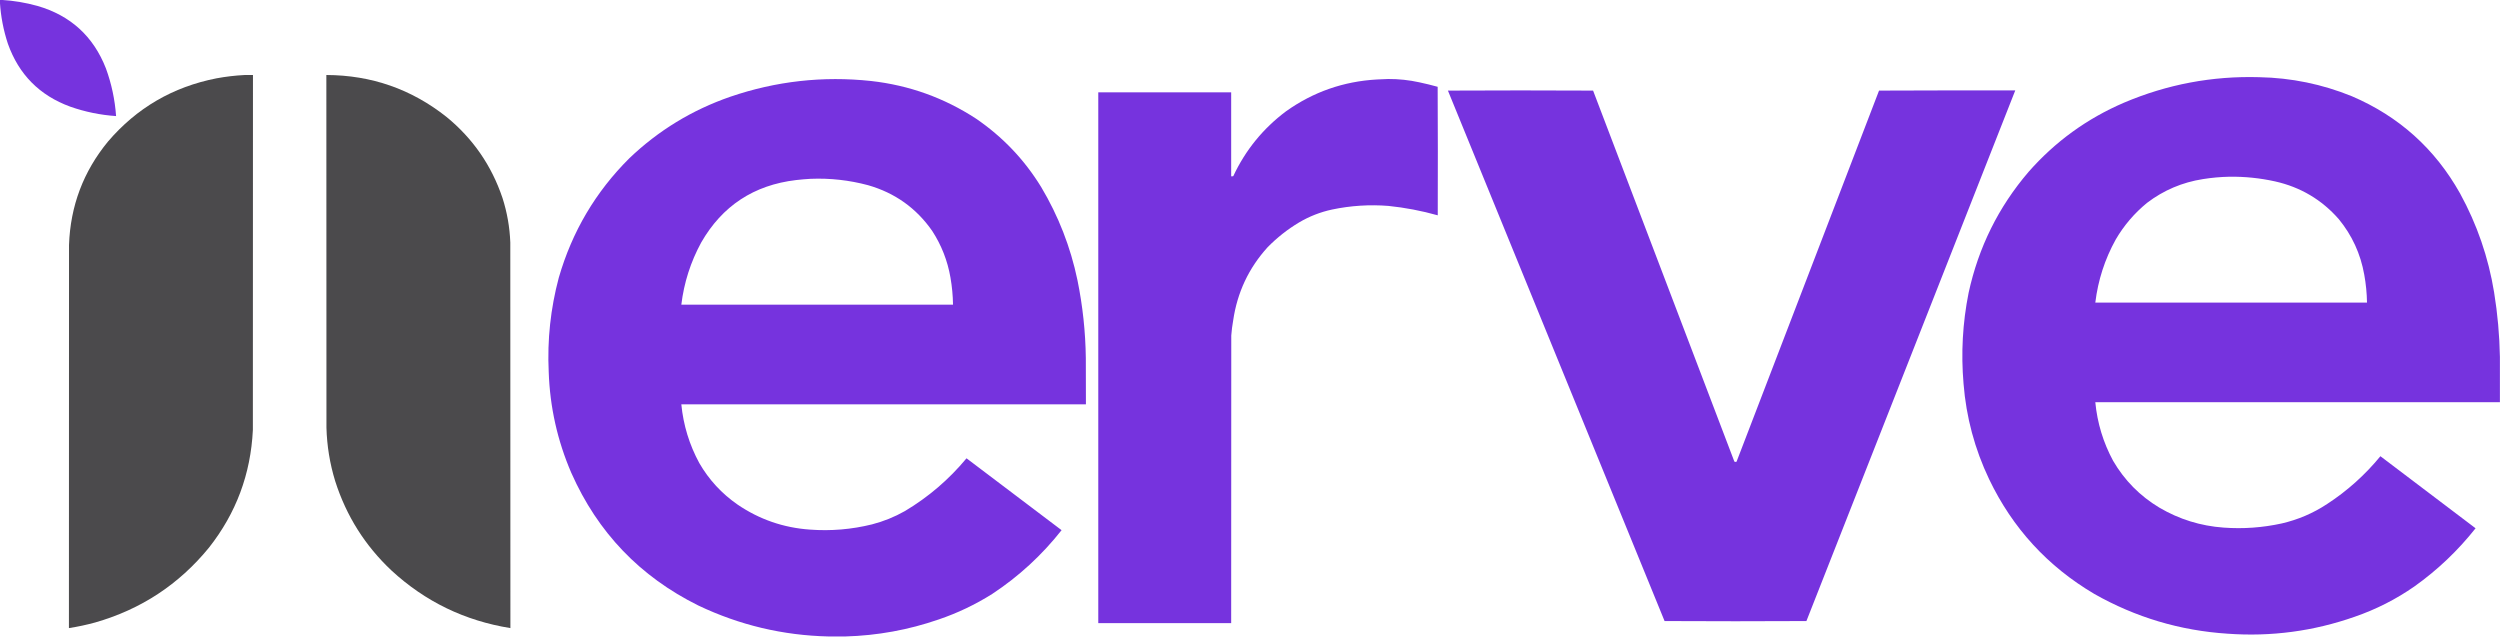 <?xml version="1.0" encoding="UTF-8"?>
<!DOCTYPE svg PUBLIC "-//W3C//DTD SVG 1.1//EN" "http://www.w3.org/Graphics/SVG/1.1/DTD/svg11.dtd">
<svg xmlns="http://www.w3.org/2000/svg" version="1.1" width="13149px" height="3348px" style="shape-rendering:geometricPrecision; text-rendering:geometricPrecision; image-rendering:optimizeQuality; fill-rule:evenodd; clip-rule:evenodd" xmlns:xlink="http://www.w3.org/1999/xlink">
<g><path style="opacity:0.999" fill="#7633de" d="M -0.5,-0.5 C 2.5,-0.5 5.5,-0.5 8.5,-0.5C 72.137,3.384 134.804,13.884 196.5,31C 370.773,81.279 490.939,190.779 557,359.5C 586.632,440.616 604.465,524.282 610.5,610.5C 527.892,604.945 447.559,588.445 369.5,561C 208.238,502.072 98.905,391.739 41.5,230C 18.062,158.857 4.062,86.023 -0.5,11.5C -0.5,7.5 -0.5,3.5 -0.5,-0.5 Z"/></g>
<g><path style="opacity:0.999" fill="#4b4a4c" d="M 1287.5,394.5 C 1301.83,394.5 1316.17,394.5 1330.5,394.5C 1330.67,1016.83 1330.5,1639.17 1330,2261.5C 1318.8,2493.17 1241.8,2699.5 1099,2880.5C 941.143,3073.76 741.643,3204.93 500.5,3274C 455.044,3286.46 409.044,3296.29 362.5,3303.5C 362.333,2631.83 362.5,1960.17 363,1288.5C 370.13,1083.36 438.463,902.031 568,744.5C 718.881,567.898 909.048,457.065 1138.5,412C 1187.93,402.824 1237.59,396.991 1287.5,394.5 Z"/></g>
<g><path style="opacity:1" fill="#4b4a4c" d="M 1716.5,394.5 C 1953.36,395.275 2164.02,468.775 2348.5,615C 2487.44,728.673 2585.6,870.839 2643,1041.5C 2667.36,1117.61 2681.02,1195.61 2684,1275.5C 2684.5,1951.5 2684.67,2627.5 2684.5,3303.5C 2444.92,3265.03 2236.59,3164.2 2059.5,3001C 1920.17,2870.21 1821.34,2713.37 1763,2530.5C 1734.92,2438.93 1719.59,2345.27 1717,2249.5C 1716.5,1631.17 1716.33,1012.83 1716.5,394.5 Z"/></g>
<g><path style="opacity:1" fill="#7633de" d="M 13148.5,1877.5 C 13148.5,1956.83 13148.5,2036.17 13148.5,2115.5C 12439.2,2115.5 11729.8,2115.5 11020.5,2115.5C 11030.9,2224.56 11062.1,2327.23 11114,2423.5C 11174,2526.49 11255.2,2608.66 11357.5,2670C 11461.8,2731.32 11574.5,2766.32 11695.5,2775C 11798.6,2782.53 11900.6,2775.19 12001.5,2753C 12087.1,2733.18 12166.5,2699.18 12239.5,2651C 12345.6,2581.9 12439.1,2498.07 12520,2399.5C 12687,2525.67 12853.8,2652.01 13020.5,2778.5C 12927.7,2895.78 12820.7,2997.61 12699.5,3084C 12602.3,3151.77 12497.3,3205.11 12384.5,3244C 12168.1,3319.89 11945.4,3349.56 11716.5,3333C 11466.6,3316.79 11232.9,3247.12 11015.5,3124C 10769.8,2978.99 10585.3,2777.82 10462,2520.5C 10386.3,2361.59 10341.4,2194.25 10327.5,2018.5C 10313.7,1857.89 10322.5,1698.56 10354,1540.5C 10406,1301.13 10511,1089.13 10669,904.5C 10809,745.185 10976.5,623.685 11171.5,540C 11398.6,443.583 11635.6,398.916 11882.5,406C 12051.1,409.256 12213.4,442.589 12369.5,506C 12617.4,611.916 12807.2,782.416 12939,1017.5C 13028.3,1180.43 13088,1353.77 13118,1537.5C 13136.3,1650.26 13146.5,1763.59 13148.5,1877.5 Z M 11725.5,929.5 C 11806.5,928.391 11886.5,936.557 11965.5,954C 12099.3,983.957 12211.2,1050.12 12301,1152.5C 12370.9,1237.74 12415.6,1335.07 12435,1444.5C 12443.9,1493.1 12448.7,1542.1 12449.5,1591.5C 11973.2,1591.5 11496.8,1591.5 11020.5,1591.5C 11034.8,1473.7 11070.6,1363.03 11128,1259.5C 11171.2,1185.62 11226,1121.45 11292.5,1067C 11379.6,1000.72 11477.6,959.053 11586.5,942C 11632.7,934.645 11679,930.478 11725.5,929.5 Z"/></g>
<g><path style="opacity:1" fill="#7633de" d="M 4446.5,3347.5 C 4416.83,3347.5 4387.17,3347.5 4357.5,3347.5C 4117.9,3342.1 3889.9,3287.93 3673.5,3185C 3366.6,3033.1 3143.77,2800.6 3005,2487.5C 2931.79,2317.81 2892.12,2140.47 2886,1955.5C 2878.05,1787.72 2895.72,1622.72 2939,1460.5C 3009.02,1218.16 3132.85,1008.66 3310.5,832C 3463.07,686.308 3639.74,578.642 3840.5,509C 4081.33,426.611 4328.33,398.945 4581.5,426C 4781.61,448.472 4965.61,514.472 5133.5,624C 5273.38,719.54 5387.55,839.374 5476,983.5C 5566.93,1135.91 5630.59,1299.24 5667,1473.5C 5694.59,1608.77 5709.26,1745.43 5711,1883.5C 5711.5,1964.5 5711.67,2045.5 5711.5,2126.5C 5002.17,2126.5 4292.83,2126.5 3583.5,2126.5C 3594.17,2236.01 3625.67,2339.01 3678,2435.5C 3728.77,2523.28 3795.94,2596.11 3879.5,2654C 3994.12,2731.99 4120.96,2775.82 4260,2785.5C 4370.32,2793.68 4479.15,2784.52 4586.5,2758C 4647.3,2742.29 4704.97,2718.96 4759.5,2688C 4883.06,2614.32 4991.06,2521.82 5083.5,2410.5C 5250.17,2536.5 5416.83,2662.5 5583.5,2788.5C 5479.59,2920.27 5357.92,3032.1 5218.5,3124C 5130.28,3179.61 5036.61,3224.27 4937.5,3258C 4778.3,3313.01 4614.63,3342.84 4446.5,3347.5 Z M 4263.5,940.5 C 4365.91,936.366 4466.57,947.533 4565.5,974C 4706.83,1014.42 4819.33,1094.58 4903,1214.5C 4951.65,1289.4 4983.65,1371.07 4999,1459.5C 5007.26,1506.81 5011.76,1554.48 5012.5,1602.5C 4536.17,1602.5 4059.83,1602.5 3583.5,1602.5C 3597.59,1486.74 3632.42,1377.74 3688,1275.5C 3798.7,1082.68 3965.2,973.18 4187.5,947C 4212.93,944.088 4238.26,941.922 4263.5,940.5 Z"/></g>
<g><path style="opacity:0.999" fill="#7633de" d="M 7301.5,415.5 C 7356.82,415.248 7411.48,421.081 7465.5,433C 7497.74,439.894 7529.74,447.727 7561.5,456.5C 7562.67,681.833 7562.83,907.166 7562,1132.5C 7476.95,1108.56 7390.45,1092.06 7302.5,1083C 7202.91,1075.17 7104.24,1081.5 7006.5,1102C 6944.7,1115.26 6886.7,1137.93 6832.5,1170C 6771.87,1206.26 6716.71,1249.76 6667,1300.5C 6567.83,1409.88 6507.49,1538.21 6486,1685.5C 6481.26,1711.66 6477.93,1737.99 6476,1764.5C 6475.5,2268.83 6475.33,2773.17 6475.5,3277.5C 6242.5,3277.5 6009.5,3277.5 5776.5,3277.5C 5776.5,2346.83 5776.5,1416.17 5776.5,485.5C 6009.5,485.5 6242.5,485.5 6475.5,485.5C 6475.5,632.833 6475.5,780.167 6475.5,927.5C 6479.23,927.823 6482.89,927.489 6486.5,926.5C 6550.67,789.495 6643.34,675.662 6764.5,585C 6907.26,483.516 7066.6,427.849 7242.5,418C 7262.33,417.2 7282,416.367 7301.5,415.5 Z"/></g>
<g><path style="opacity:1" fill="#7633de" d="M 7615.5,476.5 C 7869.9,475.167 8124.4,475.167 8379,476.5C 8626.67,1126.83 8874.33,1777.17 9122,2427.5C 9123.7,2428.73 9125.7,2429.4 9128,2429.5C 9129.83,2429.17 9131.67,2428.83 9133.5,2428.5C 9383.43,1777.87 9633.26,1127.21 9883,476.5C 10121.8,475.501 10360.6,475.167 10599.5,475.5C 10233.6,1405.92 9867.47,2336.25 9501,3266.5C 9376.74,3267.17 9252.4,3267.5 9128,3267.5C 9003.6,3267.5 8879.26,3267.17 8755,3266.5C 8375.39,2336.3 7995.56,1406.3 7615.5,476.5 Z"/></g>
</svg>
